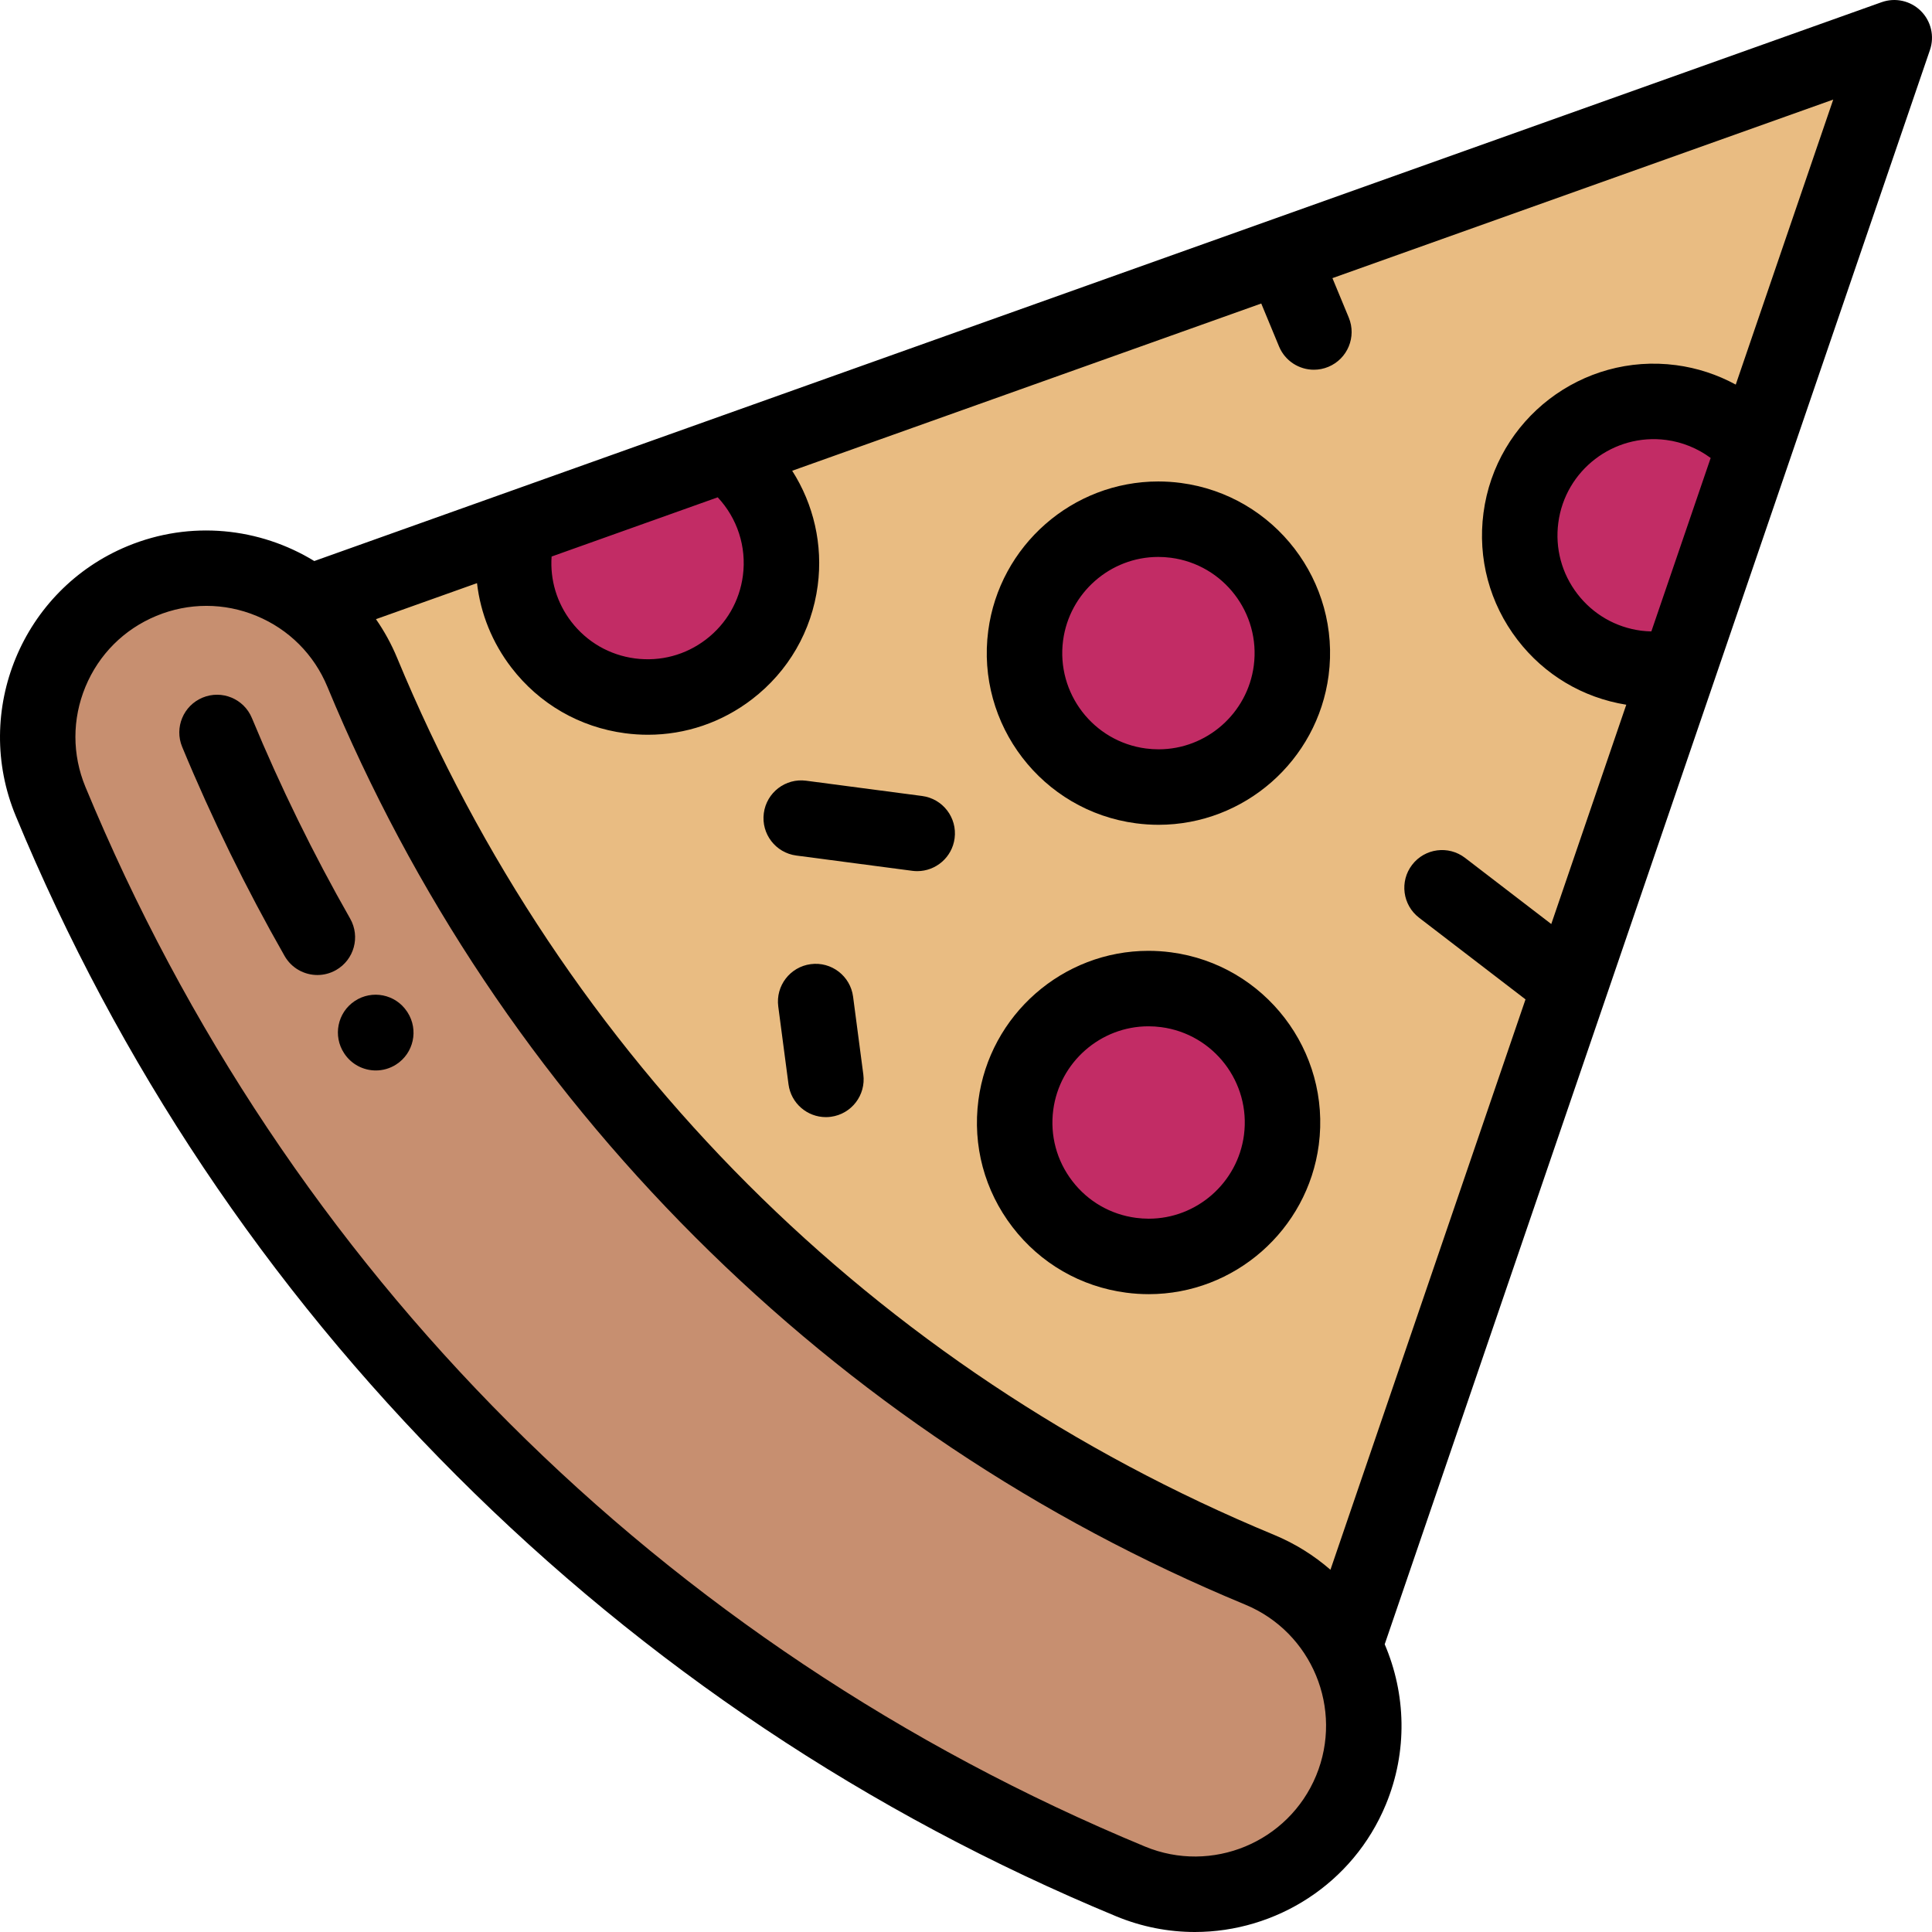 <?xml version="1.0" encoding="iso-8859-1"?>
<!-- Generator: Adobe Illustrator 19.0.0, SVG Export Plug-In . SVG Version: 6.00 Build 0)  -->
<svg version="1.1" id="Capa_1" xmlns="http://www.w3.org/2000/svg" xmlns:xlink="http://www.w3.org/1999/xlink" x="0px" y="0px"
	 viewBox="0 0 512.001 512.001" style="enable-background:new 0 0 512.001 512.001;" xml:space="preserve">
<g>
	<path style="fill:#C78F70;" d="M333.83,416C226.152,371.4,140.603,285.85,96.002,178.172c-3.12-7.533-8.063-13.76-14.104-18.38
		c-12.251-9.37-29.025-12.139-44.301-5.811c-22.808,9.447-33.64,35.597-24.191,58.404
		c53.676,129.583,156.629,232.536,286.212,286.212c22.809,9.447,48.957-1.384,58.403-24.191c5.313-12.826,4.213-26.708-1.822-38.083
		C351.5,427.47,343.813,420.135,333.83,416z"/>
	<path style="fill:#E9BC82;" d="M96.002,178.172C140.603,285.85,226.152,371.4,333.83,416c9.982,4.135,17.67,11.469,22.368,20.321
		l59.861-175.035l28.927-84.579c-3.751,0.727-7.593,0.843-11.381,0.344c-19.432-2.558-33.111-20.385-30.554-39.817
		c2.559-19.432,20.386-33.112,39.818-30.554c8.53,1.123,16.361,5.307,22.037,11.772l37.092-108.451L339.845,67.818l-147.508,52.598
		c10.606,7.635,16.159,20.479,14.454,33.436c-2.559,19.433-20.386,33.112-39.818,30.554c-19.432-2.558-33.111-20.385-30.554-39.817
		c0.203-1.538,0.506-3.061,0.907-4.558l-55.43,19.761C87.938,164.412,92.881,170.639,96.002,178.172L96.002,178.172z
		 M302.361,208.273c-19.432-2.559-33.111-20.385-30.553-39.818c2.558-19.432,20.385-33.111,39.818-30.553
		c19.432,2.559,33.11,20.385,30.553,39.817C339.621,197.152,321.794,210.831,302.361,208.273L302.361,208.273z M269.208,292.842
		c2.558-19.432,20.385-33.112,39.818-30.554c19.431,2.559,33.11,20.385,30.553,39.818c-2.558,19.432-20.385,33.111-39.818,30.554
		C280.328,330.102,266.649,312.275,269.208,292.842z"/>
	<g>
		<path style="fill:#C22C65;" d="M166.974,184.405c19.432,2.559,37.26-11.12,39.818-30.554c1.705-12.956-3.848-25.801-14.454-33.436
			l-55.01,19.614c-0.401,1.497-0.704,3.02-0.907,4.558C133.862,164.021,147.541,181.848,166.974,184.405z"/>
		<circle style="fill:#C22C65;" cx="306.996" cy="173.083" r="35.489"/>
		<circle style="fill:#C22C65;" cx="304.396" cy="297.475" r="35.49"/>
		<path style="fill:#C22C65;" d="M403.052,137.234c-2.558,19.432,11.121,37.26,30.554,39.817c3.788,0.499,7.63,0.383,11.381-0.344
			l19.921-58.254c-5.676-6.466-13.507-10.649-22.037-11.772C423.438,104.122,405.61,117.802,403.052,137.234z"/>
	</g>
</g>
<path d="M509.026,2.885c-2.732-2.696-6.771-3.596-10.384-2.302L83.289,148.68c-14.43-8.824-32.733-10.89-49.52-3.939
	C5.904,156.284-7.377,188.345,4.165,216.212c27.218,65.708,66.518,124.525,116.809,174.816s109.107,89.591,174.816,116.809
	c6.824,2.826,13.897,4.164,20.861,4.164c21.475-0.001,41.894-12.726,50.609-33.769c5.864-14.158,5.31-29.397-0.299-42.48
	L511.462,13.238C512.704,9.606,511.758,5.582,509.026,2.885z M196.877,152.547c-0.89,6.75-4.354,12.751-9.755,16.896
	c-5.401,4.145-12.089,5.936-18.844,5.049c-6.749-0.889-12.749-4.352-16.894-9.754c-3.818-4.977-5.635-11.049-5.204-17.249
	l44.02-15.694C195.367,137.3,197.886,144.881,196.877,152.547z M348.782,470.577c-7.322,17.678-27.664,26.103-45.338,18.779
	c-128.04-53.035-227.763-152.759-280.8-280.799c-3.547-8.563-3.547-17.994,0-26.558c3.547-8.563,10.216-15.232,18.779-18.779
	s17.995-3.547,26.558,0s15.232,10.216,18.779,18.779c22.701,54.807,55.481,103.865,97.429,145.813s91.006,74.727,145.813,97.429
	C347.68,432.562,356.105,452.901,348.782,470.577z M434.91,167.137c-6.749-0.889-12.749-4.353-16.893-9.754
	c-4.145-5.401-5.938-12.094-5.05-18.843c1.835-13.934,14.66-23.776,28.599-21.944c4.3,0.566,8.337,2.234,11.78,4.771l-15.72,45.963
	C436.72,167.307,435.814,167.255,434.91,167.137z M459.993,101.923c-4.872-2.653-10.225-4.42-15.817-5.156
	c-24.871-3.283-47.764,14.294-51.038,39.163c-1.586,12.046,1.614,23.989,9.011,33.629c7.125,9.285,17.325,15.351,28.831,17.201
	l-19.876,58.119l-22.858-17.54c-4.381-3.36-10.66-2.536-14.021,1.846c-3.362,4.382-2.535,10.659,1.846,14.021l28.204,21.642
	l-51.694,151.155c-4.336-3.77-9.329-6.924-14.922-9.241C231.68,362.863,149.139,280.323,105.243,174.345
	c-1.526-3.686-3.422-7.108-5.609-10.26l26.779-9.548c0.935,8.068,4.032,15.764,9.105,22.375c7.396,9.64,18.105,15.822,30.151,17.407
	c2.018,0.266,4.03,0.398,6.032,0.398c9.948,0,19.572-3.25,27.597-9.407c9.641-7.398,15.822-18.105,17.409-30.153
	c1.423-10.815-1.101-21.527-6.768-30.402l124.307-44.322l4.711,11.374c1.596,3.851,5.319,6.176,9.243,6.176
	c1.275,0,2.571-0.246,3.823-0.764c5.102-2.113,7.525-7.964,5.412-13.066l-4.326-10.445l132.719-47.322L459.993,101.923z"/>
<path d="M107.855,268.056c-3.062-4.593-9.259-5.826-13.854-2.767c-4.587,3.054-5.831,9.253-2.795,13.848
	c1.915,2.942,5.119,4.547,8.392,4.547c1.852,0,3.725-0.514,5.397-1.589c4.646-2.987,5.991-9.174,3.005-13.819
	C107.97,268.229,107.887,268.102,107.855,268.056z"/>
<path d="M92.791,243.433c-9.745-17.086-18.505-34.968-26.036-53.147c-2.113-5.104-7.966-7.524-13.065-5.411
	c-5.103,2.113-7.525,7.963-5.411,13.065c7.85,18.951,16.982,37.591,27.14,55.401c1.845,3.234,5.221,5.048,8.695,5.048
	c1.68,0,3.383-0.424,4.945-1.315C93.856,254.338,95.528,248.23,92.791,243.433z"/>
<path d="M312.933,127.987c-1.982-0.262-3.995-0.394-5.983-0.394c-22.717,0-42.087,17.005-45.055,39.555
	c-3.274,24.868,14.293,47.764,39.161,51.038c1.982,0.262,3.995,0.394,5.983,0.394c22.716,0,42.086-17.005,45.055-39.557
	C355.367,154.156,337.8,131.261,312.933,127.987z M332.266,176.413c-1.664,12.637-12.509,22.166-25.226,22.166
	c-1.118,0-2.253-0.074-3.372-0.222c-13.935-1.835-23.777-14.664-21.943-28.6c1.664-12.636,12.508-22.164,25.226-22.164
	c1.118,0,2.253,0.074,3.372,0.222C324.256,149.652,334.1,162.48,332.266,176.413z"/>
<path d="M310.331,252.374c-1.983-0.262-3.995-0.394-5.983-0.394c-22.717,0-42.087,17.005-45.055,39.556
	c-1.587,12.047,1.613,23.989,9.01,33.63c7.396,9.64,18.104,15.822,30.152,17.409c1.981,0.261,3.993,0.392,5.98,0.392
	c22.717,0,42.088-17.005,45.057-39.557C352.766,278.544,335.198,255.65,310.331,252.374z M329.664,300.801
	c-1.664,12.637-12.51,22.166-25.228,22.166c-1.117,0-2.252-0.075-3.37-0.222c-6.75-0.89-12.75-4.354-16.895-9.755
	c-4.145-5.401-5.938-12.093-5.049-18.844c1.664-12.636,12.509-22.165,25.226-22.165c1.118,0,2.253,0.074,3.372,0.222
	C321.654,274.038,331.497,286.867,329.664,300.801z"/>
<path d="M244.375,210.946l-30.736-4.047c-5.473-0.727-10.499,3.133-11.22,8.608c-0.722,5.476,3.133,10.499,8.608,11.22l30.736,4.047
	c0.443,0.059,0.883,0.087,1.318,0.087c4.941,0,9.239-3.663,9.901-8.695C253.705,216.691,249.851,211.667,244.375,210.946z"/>
<path d="M226.076,264.119c-0.721-5.476-5.743-9.332-11.219-8.609c-5.476,0.721-9.33,5.743-8.609,11.219l2.715,20.624
	c0.662,5.033,4.959,8.696,9.901,8.696c0.435,0,0.875-0.028,1.317-0.087c5.476-0.721,9.33-5.743,8.609-11.219L226.076,264.119z"/>
<g>
</g>
<g>
</g>
<g>
</g>
<g>
</g>
<g>
</g>
<g>
</g>
<g>
</g>
<g>
</g>
<g>
</g>
<g>
</g>
<g>
</g>
<g>
</g>
<g>
</g>
<g>
</g>
<g>
</g>
</svg>
